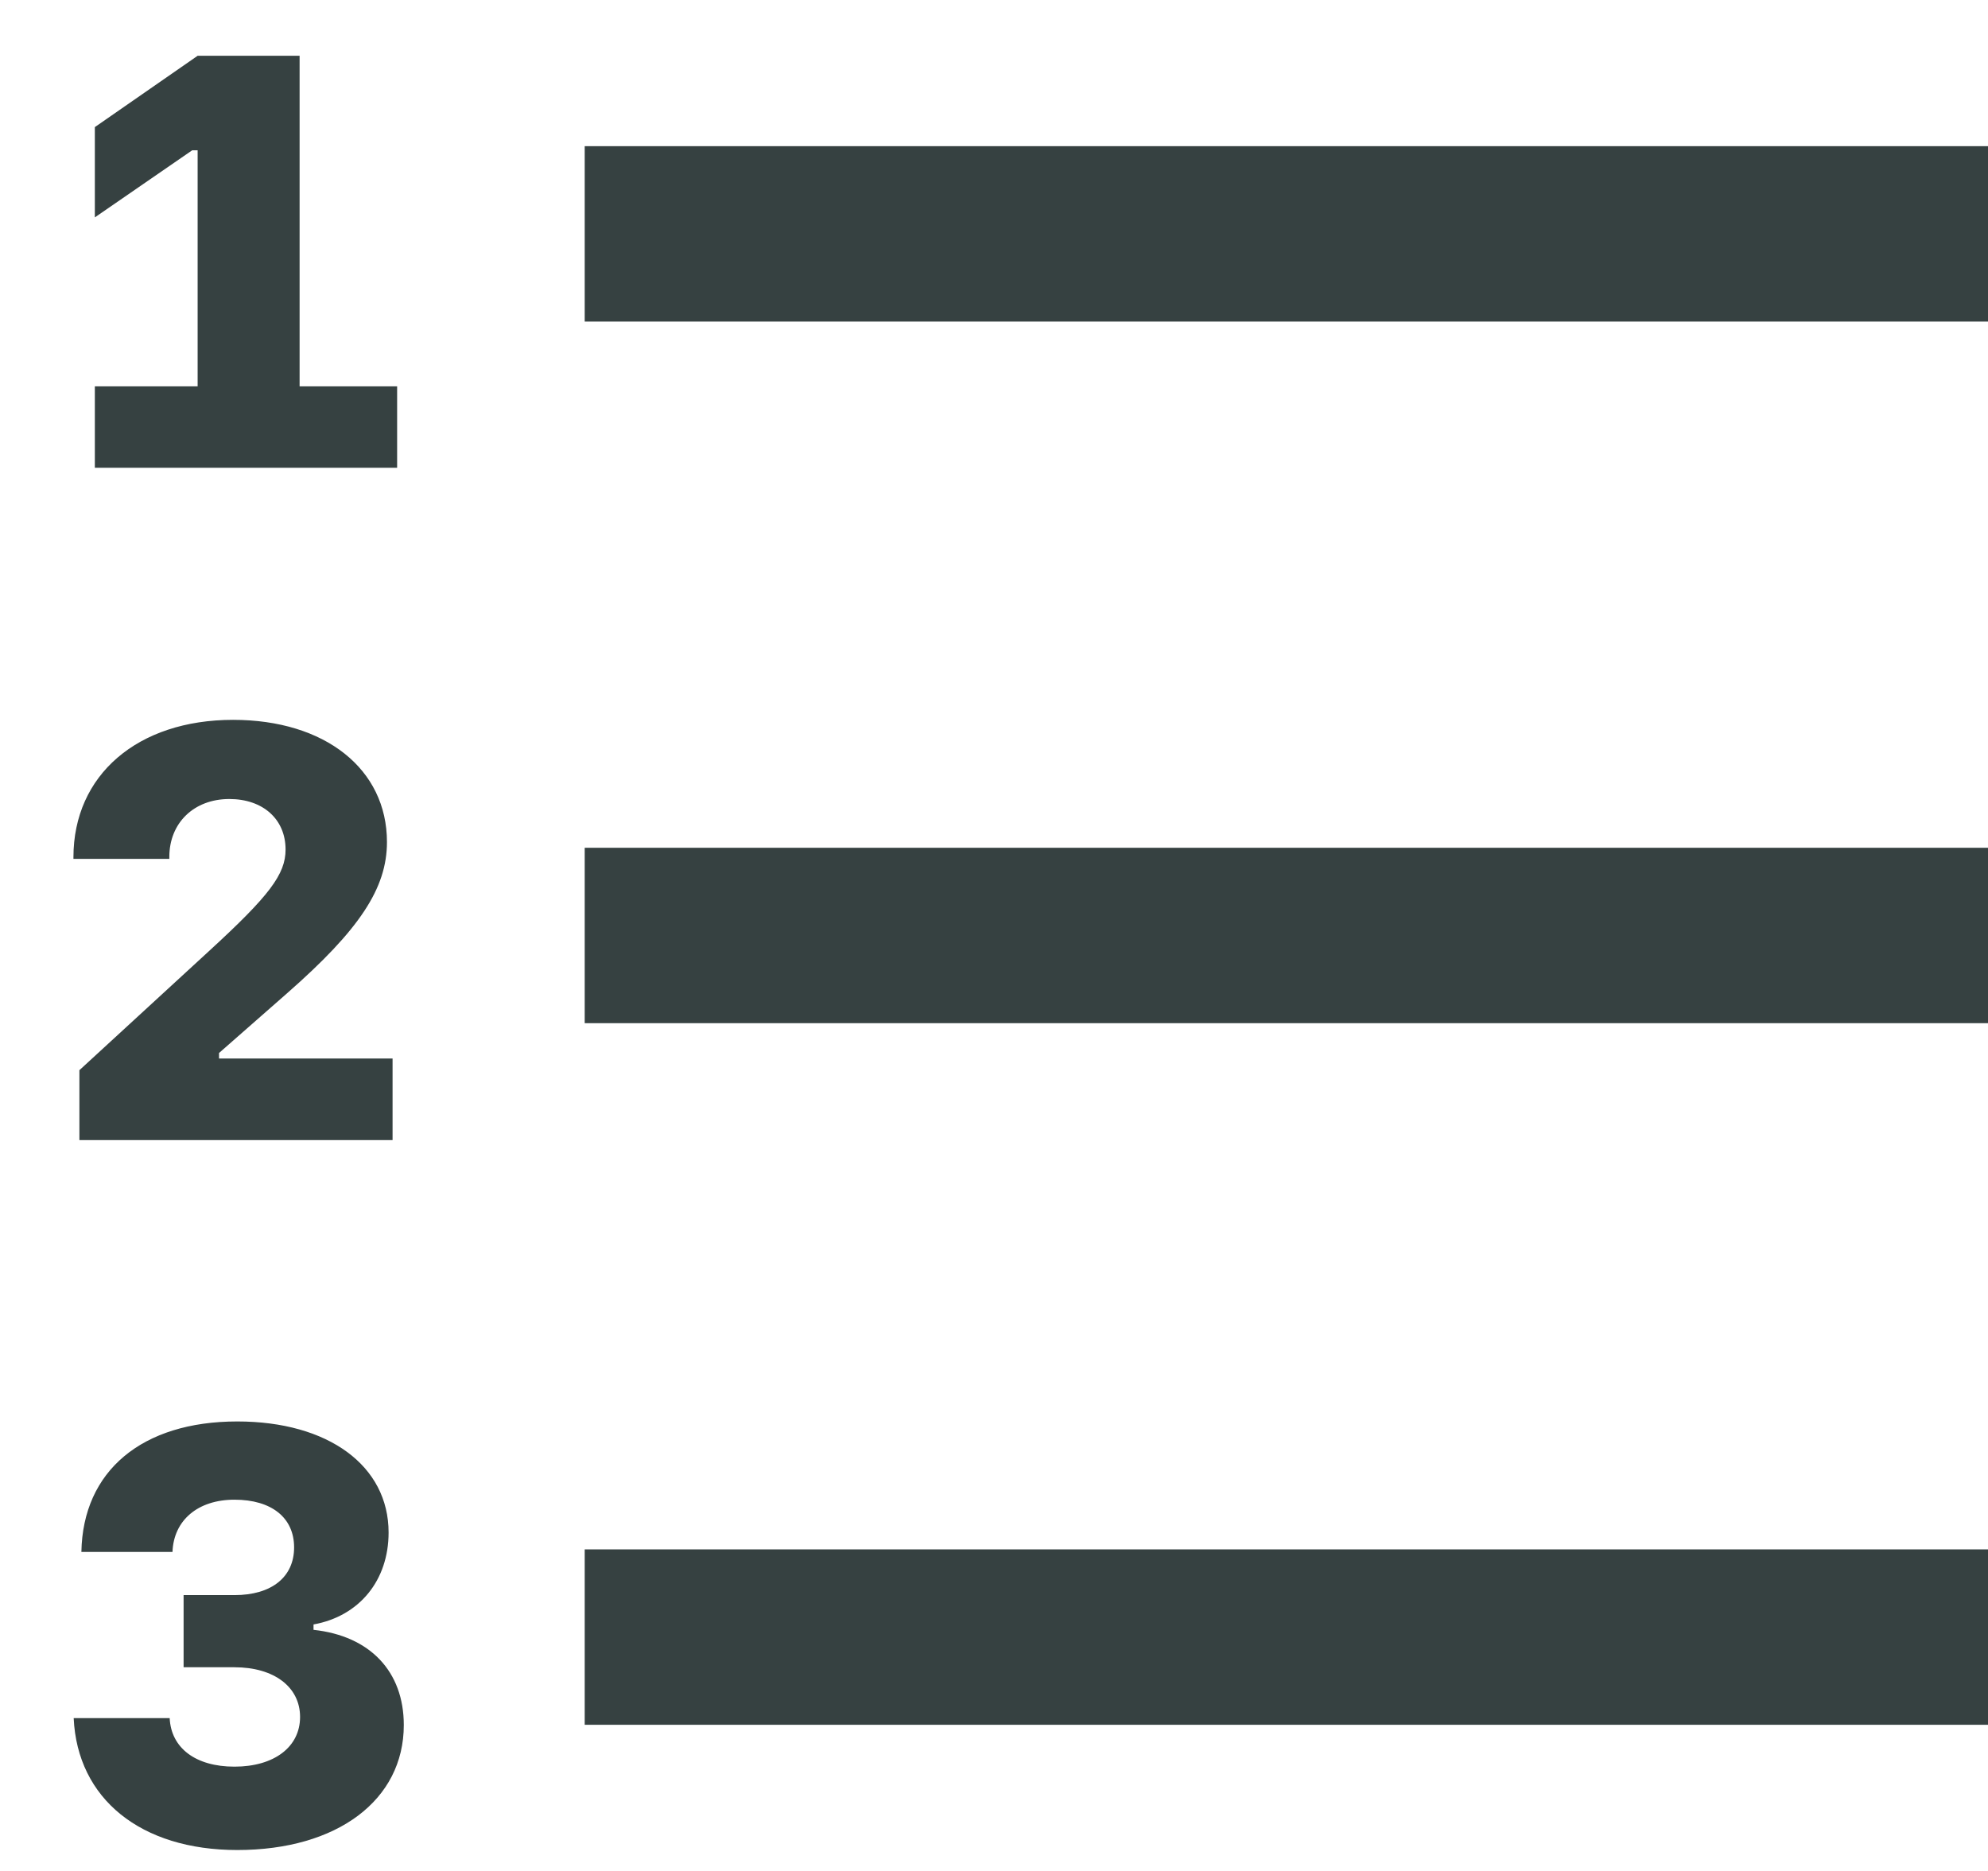 <svg width="17" height="16" viewBox="0 0 17 16" fill="none" xmlns="http://www.w3.org/2000/svg">
<path d="M2.562 0.477V3.304H3.396V4H0.811V3.304H1.69V1.285H1.644L0.811 1.859V1.087L1.69 0.477H2.562Z" fill="#364141"/>
<path d="M17 2.75H5V1.25H17V2.75Z" fill="#364141"/>
<path d="M5 8.75H17V7.25H5V8.75Z" fill="#364141"/>
<path d="M5 14.75H17V13.25H5V14.75Z" fill="#364141"/>
<path d="M0.628 7.331V7.345H1.448V7.328C1.448 7.038 1.658 6.833 1.961 6.833C2.249 6.833 2.442 7.006 2.442 7.265C2.442 7.477 2.303 7.66 1.792 8.129L0.679 9.152V9.75H3.357V9.052H1.873V9.005L2.454 8.495C3.074 7.951 3.309 7.597 3.309 7.201C3.309 6.576 2.779 6.156 1.993 6.156C1.177 6.156 0.628 6.627 0.628 7.331Z" fill="#364141"/>
<path d="M2.005 14.258H1.57V13.641H2.005C2.322 13.641 2.515 13.487 2.515 13.233C2.515 12.979 2.322 12.825 2.005 12.825C1.692 12.825 1.485 13.001 1.475 13.272H0.696C0.708 12.579 1.214 12.156 2.029 12.156C2.808 12.156 3.323 12.535 3.323 13.106C3.323 13.514 3.074 13.821 2.681 13.892V13.938C3.165 13.99 3.453 14.295 3.453 14.752C3.453 15.394 2.884 15.821 2.029 15.821C1.204 15.821 0.662 15.384 0.63 14.693H1.451C1.463 14.949 1.673 15.108 2.005 15.108C2.344 15.108 2.566 14.94 2.566 14.683C2.566 14.427 2.344 14.258 2.005 14.258Z" fill="#364141"/>
</svg>

